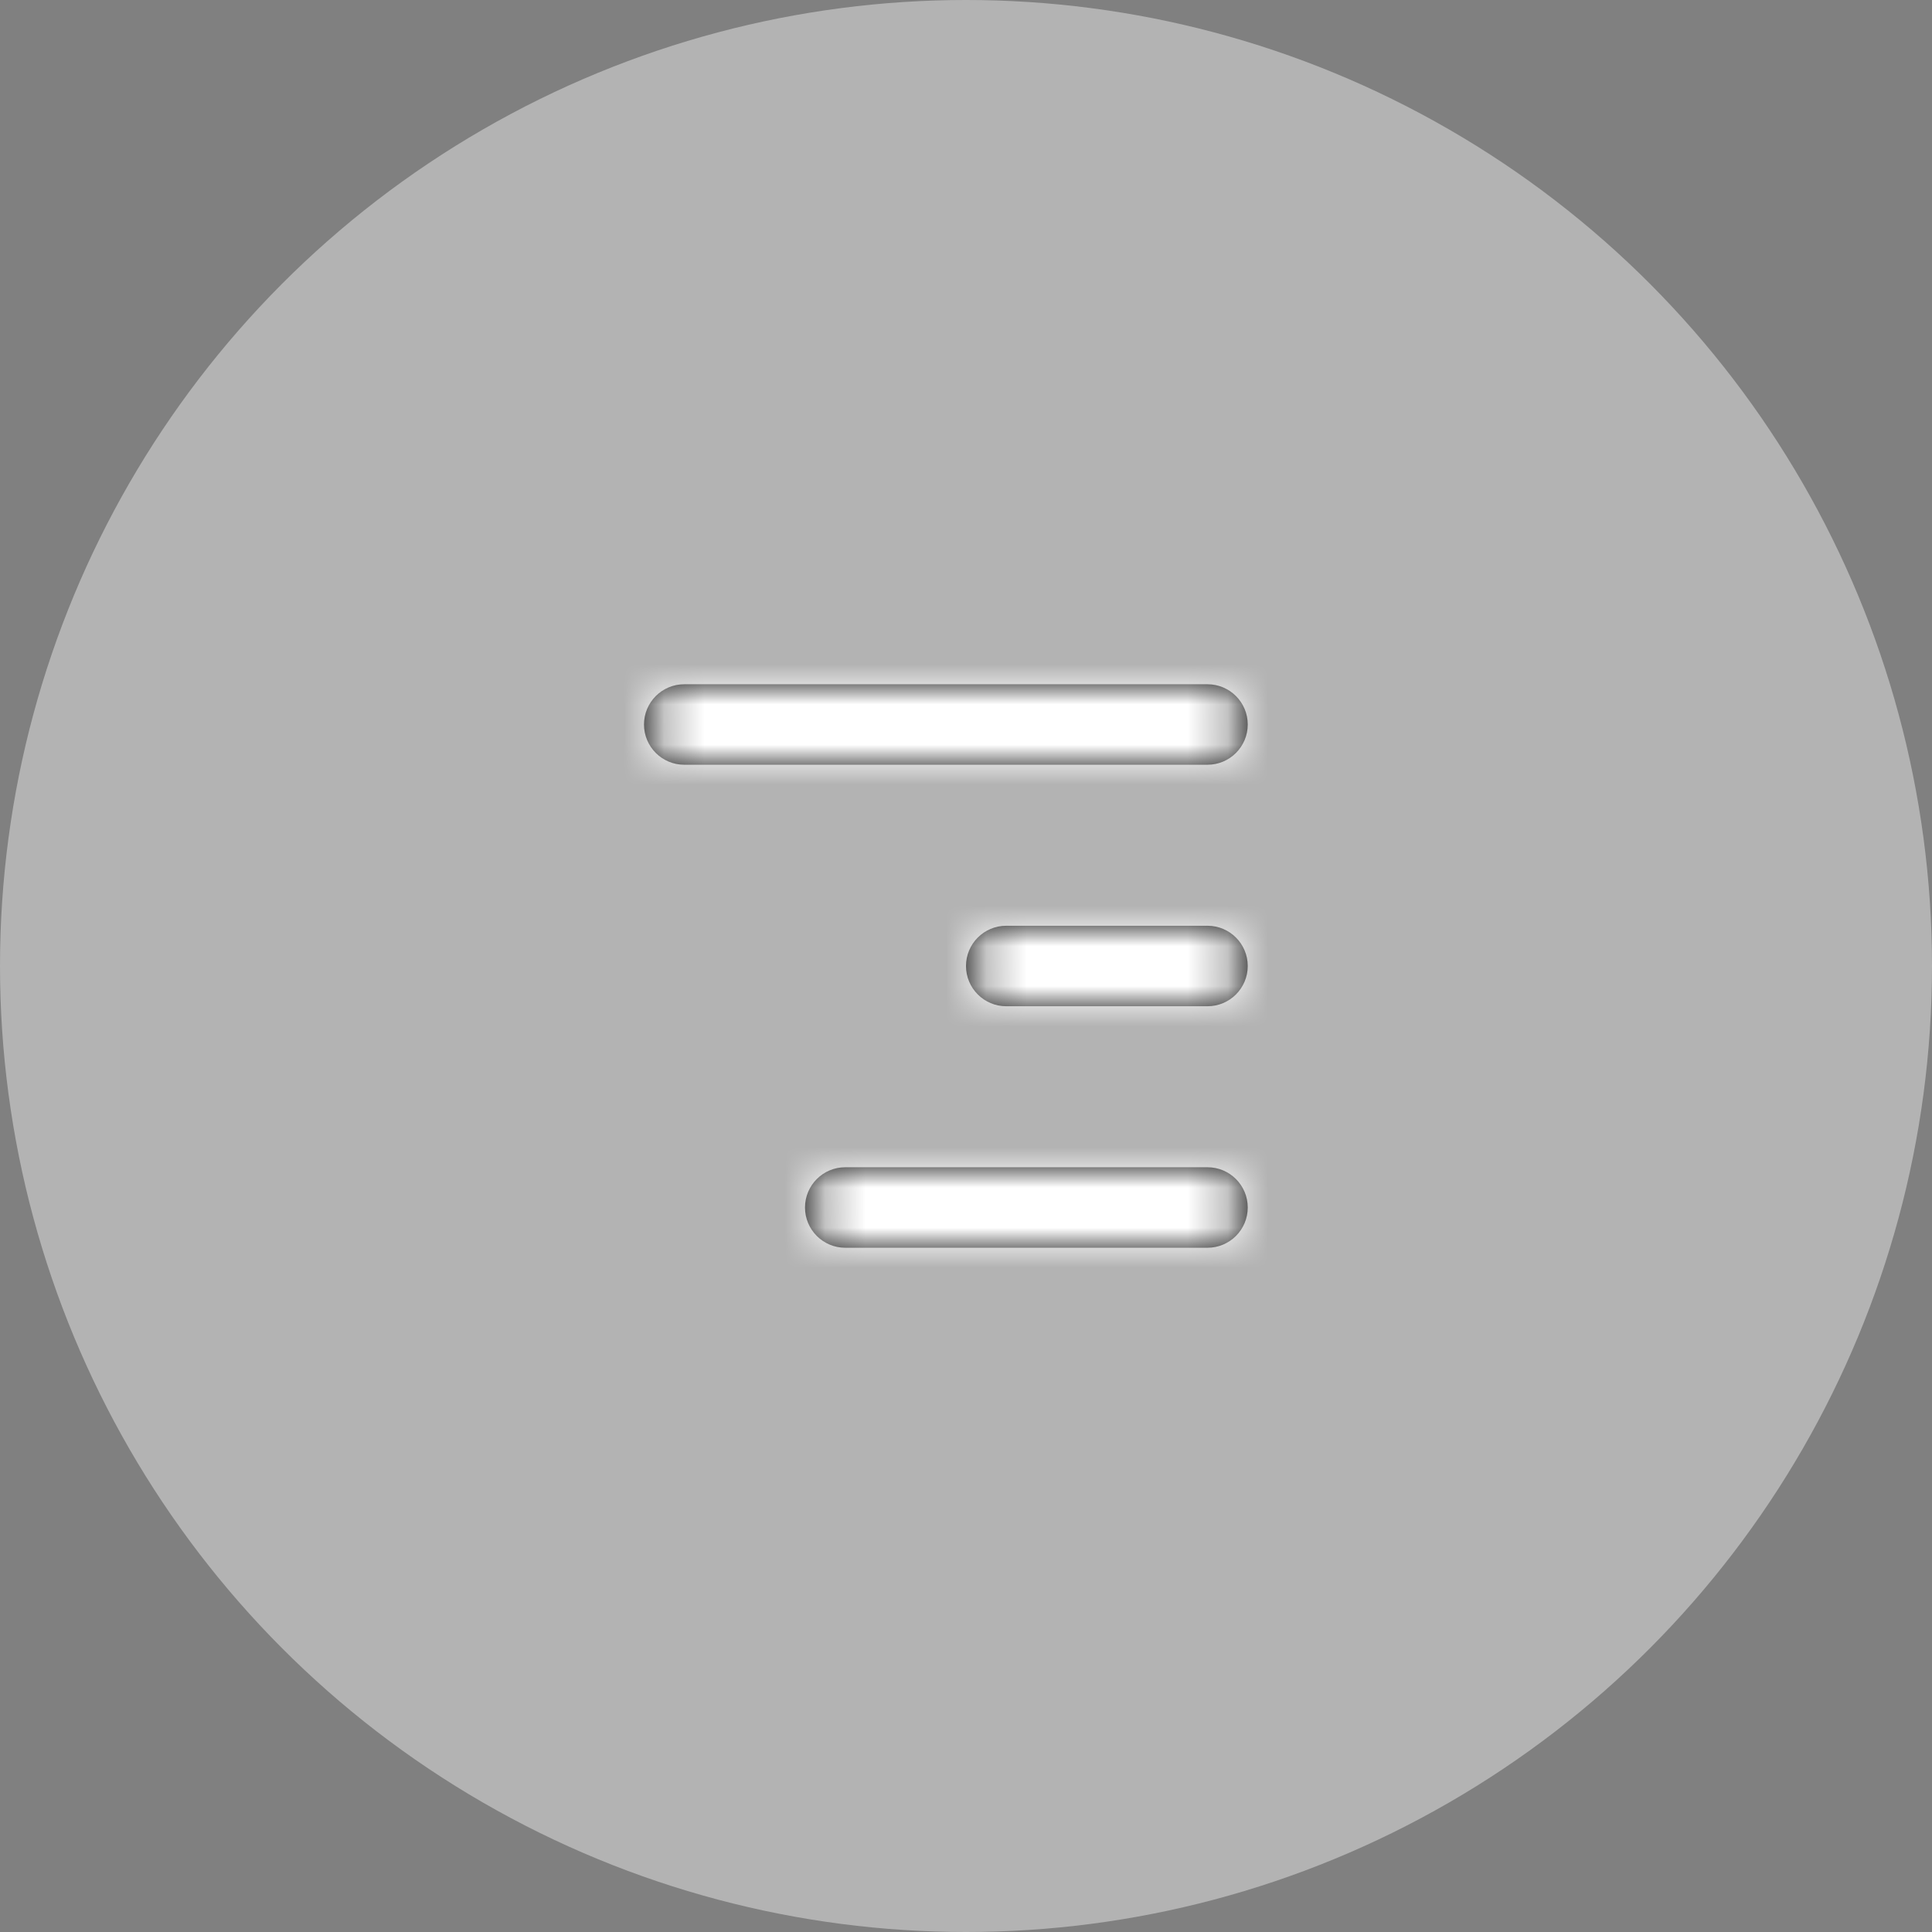<svg width="48" height="48" viewBox="0 0 48 48" fill="none" xmlns="http://www.w3.org/2000/svg">
<rect x="0" y="0" width="48" height="48" fill="#808080" stroke="none"/>
<circle opacity="0.4" cx="24" cy="24" r="24" fill="white"/>
<path fill-rule="evenodd" clip-rule="evenodd" d="M17 19H30C30.552 19 31 18.552 31 18C31 17.448 30.552 17 30 17H17C16.448 17 16 17.448 16 18C16 18.552 16.448 19 17 19ZM25 25H30C30.552 25 31 24.552 31 24C31 23.448 30.552 23 30 23H25C24.448 23 24 23.448 24 24C24 24.552 24.448 25 25 25ZM30 31H21C20.448 31 20 30.552 20 30C20 29.448 20.448 29 21 29H30C30.552 29 31 29.448 31 30C31 30.552 30.552 31 30 31Z" fill="black"/>
<mask id="mask0" mask-type="alpha" maskUnits="userSpaceOnUse" x="16" y="17" width="15" height="14">
<path fill-rule="evenodd" clip-rule="evenodd" d="M17 19H30C30.552 19 31 18.552 31 18C31 17.448 30.552 17 30 17H17C16.448 17 16 17.448 16 18C16 18.552 16.448 19 17 19ZM25 25H30C30.552 25 31 24.552 31 24C31 23.448 30.552 23 30 23H25C24.448 23 24 23.448 24 24C24 24.552 24.448 25 25 25ZM30 31H21C20.448 31 20 30.552 20 30C20 29.448 20.448 29 21 29H30C30.552 29 31 29.448 31 30C31 30.552 30.552 31 30 31Z" fill="white"/>
</mask>
<g mask="url(#mask0)">
<rect x="11" y="12" width="24" height="24" fill="white"/>
</g>
</svg>
